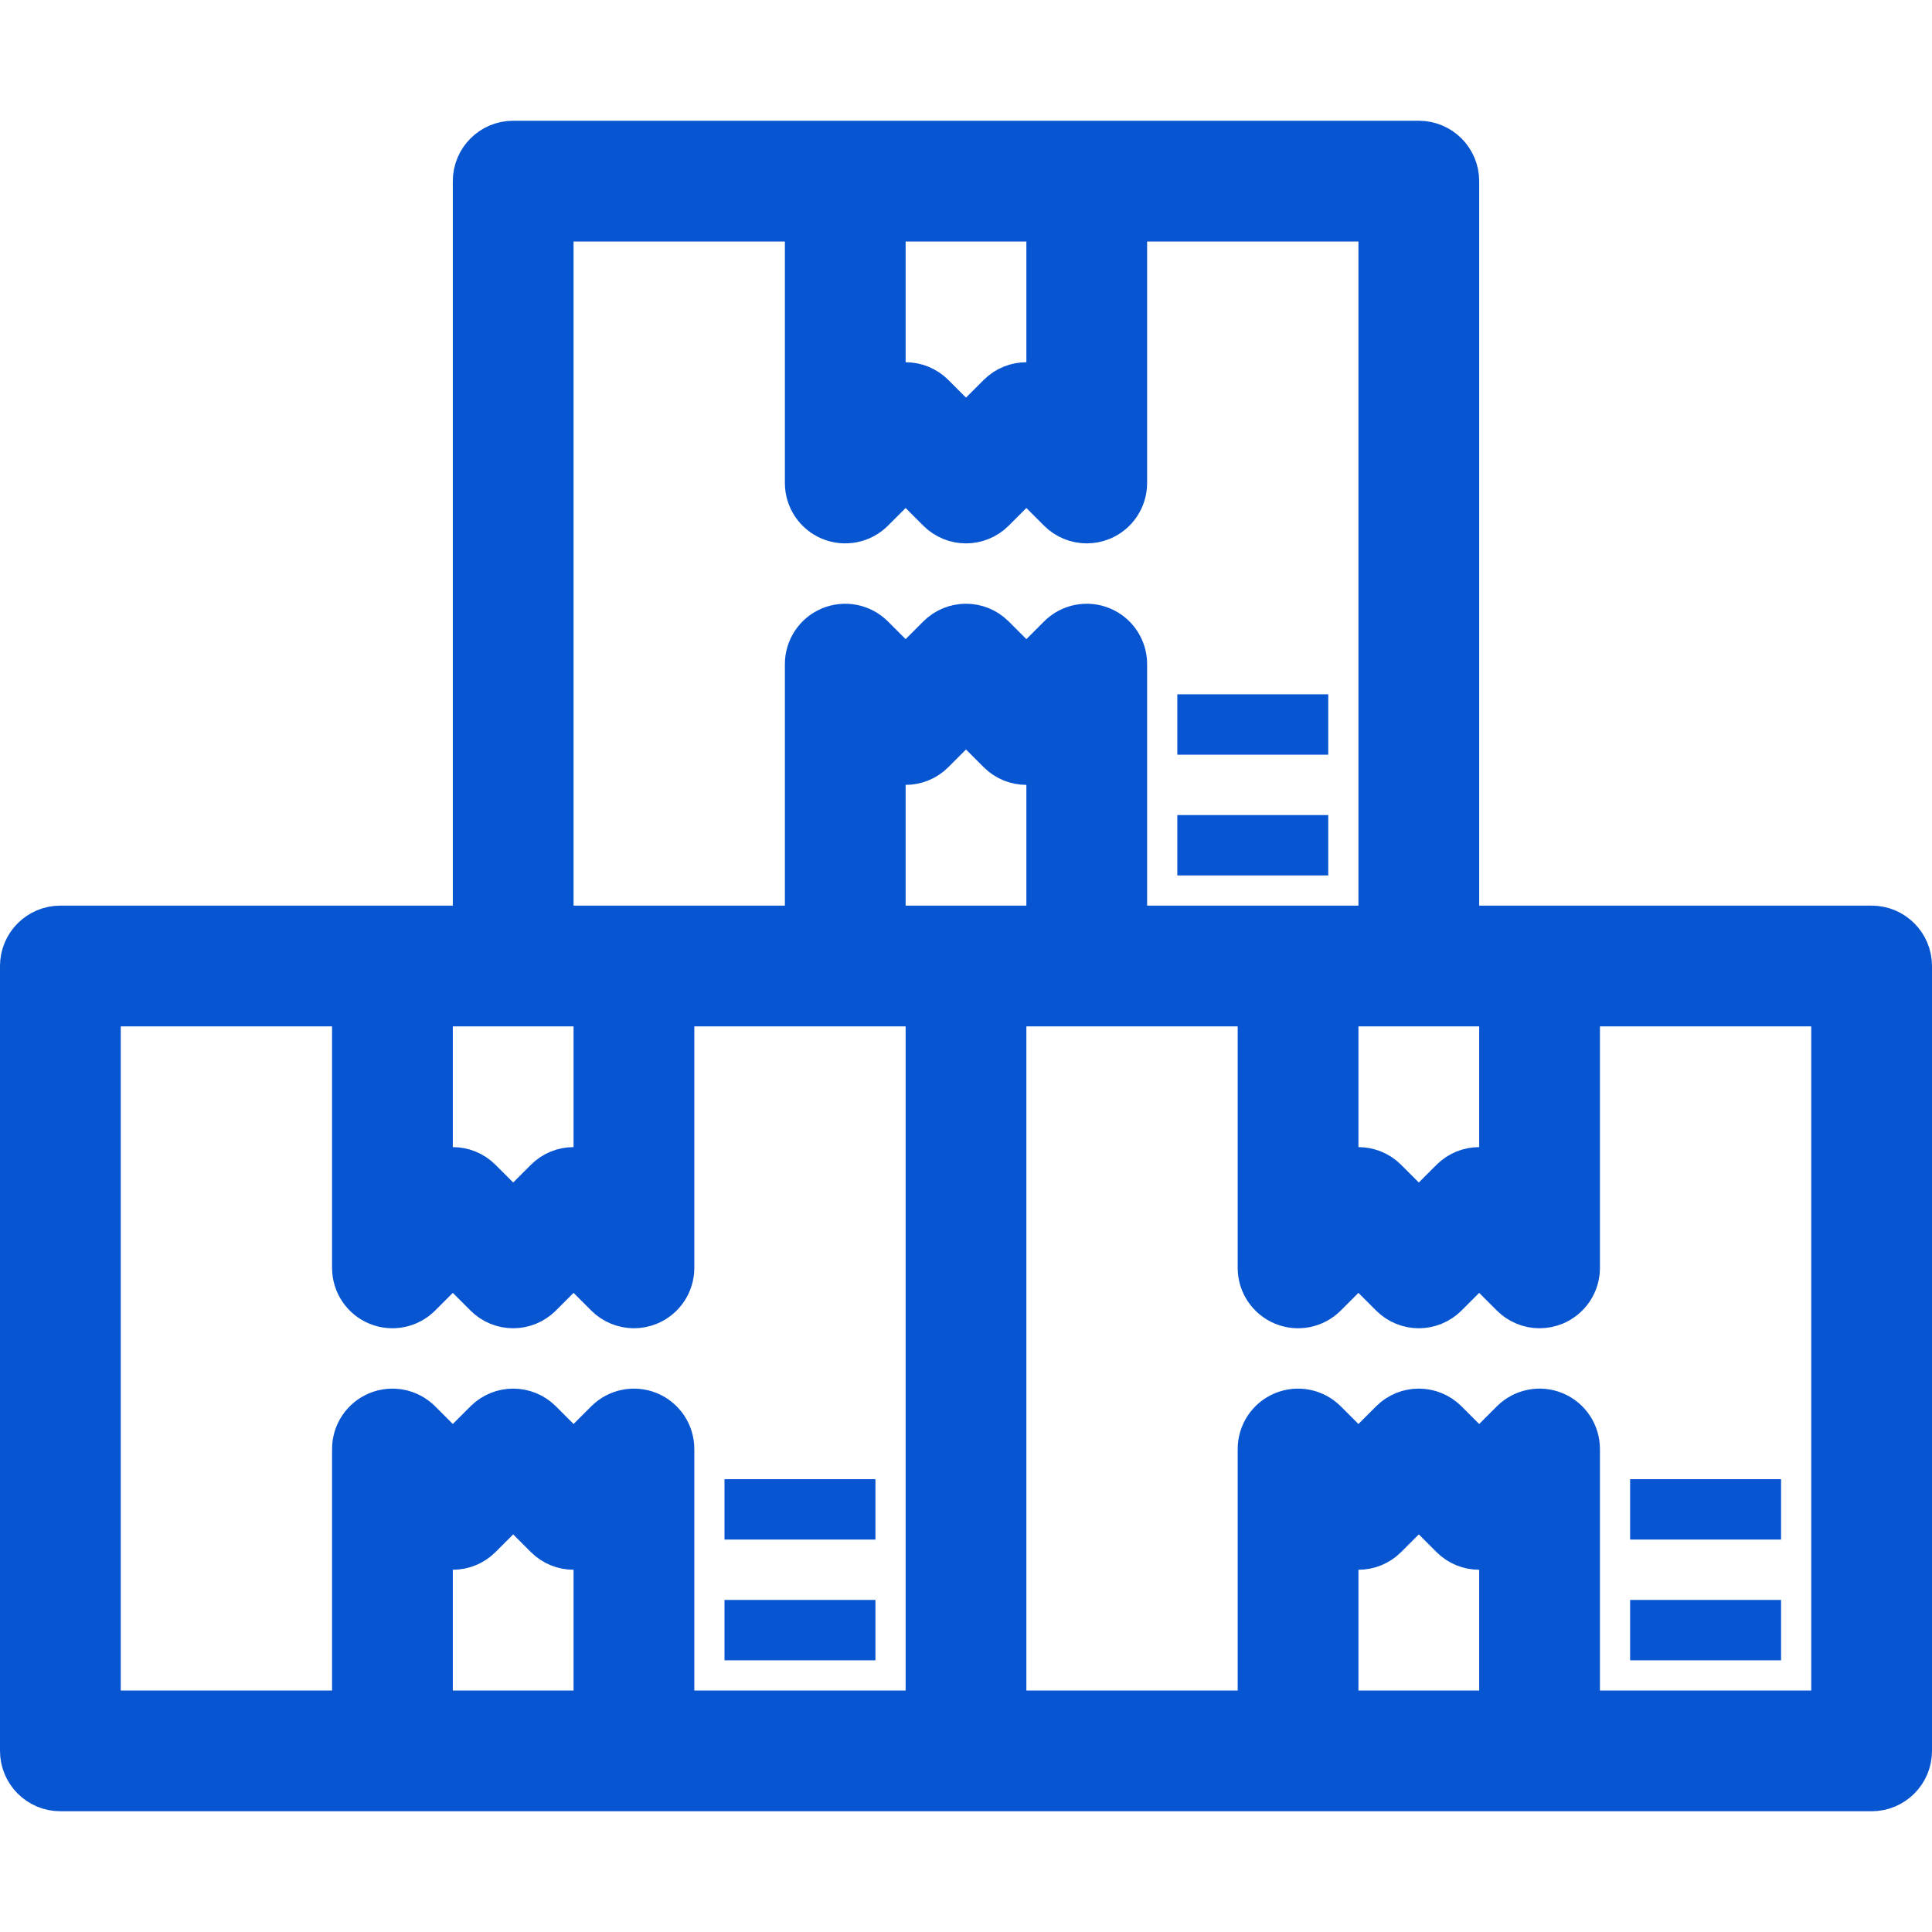 <svg version="1.1" id="Layer_3" xmlns="http://www.w3.org/2000/svg" xmlns:xlink="http://www.w3.org/1999/xlink" x="0px" y="0px"
	 viewBox="0 0 64 64" style="enable-background:new 0 0 64 64;" xml:space="preserve">
<g>
	<rect x="39" y="27" width="5" height="2" fill="#0755d1"/>
	<rect x="39" y="23" width="5" height="2" fill="#0755d1"/>
	<rect x="24" y="53" width="5" height="2" fill="#0755d1"/>
	<rect x="24" y="49" width="5" height="2" fill="#0755d1"/>
	<path stroke="#0755d1" stroke-width="2" fill="#0755d1" d="M62,31H48V6c0-0.552-0.447-1-1-1H17c-0.553,0-1,0.448-1,1v25H2c-0.553,0-1,0.448-1,1v26c0,0.552,0.447,1,1,1h30h30
		c0.553,0,1-0.448,1-1V32C63,31.448,62.553,31,62,31z M50,33v6.586l-0.293-0.293c-0.391-0.391-1.023-0.391-1.414,0L47,40.586
		l-1.293-1.293c-0.391-0.391-1.023-0.391-1.414,0L44,39.586V33H50z M29,7h6v6.586l-0.293-0.293c-0.391-0.391-1.023-0.391-1.414,0
		L32,14.586l-1.293-1.293c-0.391-0.391-1.023-0.391-1.414,0L29,13.586V7z M18,7h9v9c0,0.404,0.243,0.769,0.617,0.924
		s0.804,0.069,1.09-0.217L30,15.414l1.293,1.293c0.391,0.391,1.023,0.391,1.414,0L34,15.414l1.293,1.293
		C35.484,16.898,35.74,17,36,17c0.129,0,0.259-0.025,0.383-0.076C36.757,16.769,37,16.404,37,16V7h9v24h-9v-9
		c0-0.404-0.243-0.769-0.617-0.924s-0.804-0.069-1.09,0.217L34,22.586l-1.293-1.293c-0.391-0.391-1.023-0.391-1.414,0L30,22.586
		l-1.293-1.293c-0.286-0.286-0.716-0.371-1.09-0.217C27.243,21.231,27,21.596,27,22v9h-9V7z M14,33h6v6.586l-0.293-0.293
		c-0.391-0.391-1.023-0.391-1.414,0L17,40.586l-1.293-1.293c-0.391-0.391-1.023-0.391-1.414,0L14,39.586V33z M20,57h-6v-6.586
		l0.293,0.293c0.391,0.391,1.023,0.391,1.414,0L17,49.414l1.293,1.293c0.391,0.391,1.023,0.391,1.414,0L20,50.414V57z M31,57h-9v-9
		c0-0.404-0.243-0.769-0.617-0.924c-0.373-0.155-0.804-0.069-1.09,0.217L19,48.586l-1.293-1.293c-0.391-0.391-1.023-0.391-1.414,0
		L15,48.586l-1.293-1.293c-0.286-0.286-0.715-0.371-1.09-0.217C12.243,47.231,12,47.596,12,48v9H3V33h9v9
		c0,0.404,0.243,0.769,0.617,0.924c0.375,0.155,0.804,0.069,1.09-0.217L15,41.414l1.293,1.293c0.391,0.391,1.023,0.391,1.414,0
		L19,41.414l1.293,1.293C20.484,42.898,20.74,43,21,43c0.129,0,0.259-0.025,0.383-0.076C21.757,42.769,22,42.404,22,42v-9h9V57z
		 M29,31v-6.586l0.293,0.293c0.391,0.391,1.023,0.391,1.414,0L32,23.414l1.293,1.293c0.391,0.391,1.023,0.391,1.414,0L35,24.414V31
		H29z M50,57h-6v-6.586l0.293,0.293c0.391,0.391,1.023,0.391,1.414,0L47,49.414l1.293,1.293c0.391,0.391,1.023,0.391,1.414,0
		L50,50.414V57z M61,57h-9v-9c0-0.404-0.243-0.769-0.617-0.924c-0.373-0.155-0.803-0.069-1.09,0.217L49,48.586l-1.293-1.293
		c-0.391-0.391-1.023-0.391-1.414,0L45,48.586l-1.293-1.293c-0.286-0.286-0.715-0.371-1.09-0.217C42.243,47.231,42,47.596,42,48v9
		h-9V33h9v9c0,0.404,0.243,0.769,0.617,0.924s0.804,0.069,1.09-0.217L45,41.414l1.293,1.293c0.391,0.391,1.023,0.391,1.414,0
		L49,41.414l1.293,1.293C50.484,42.898,50.74,43,51,43c0.129,0,0.259-0.025,0.383-0.076C51.757,42.769,52,42.404,52,42v-9h9V57z"/>
	<rect x="54" y="53" width="5" height="2" fill="#0755d1"/>
	<rect x="54" y="49" width="5" height="2" fill="#0755d1"/>
</g>
</svg>
